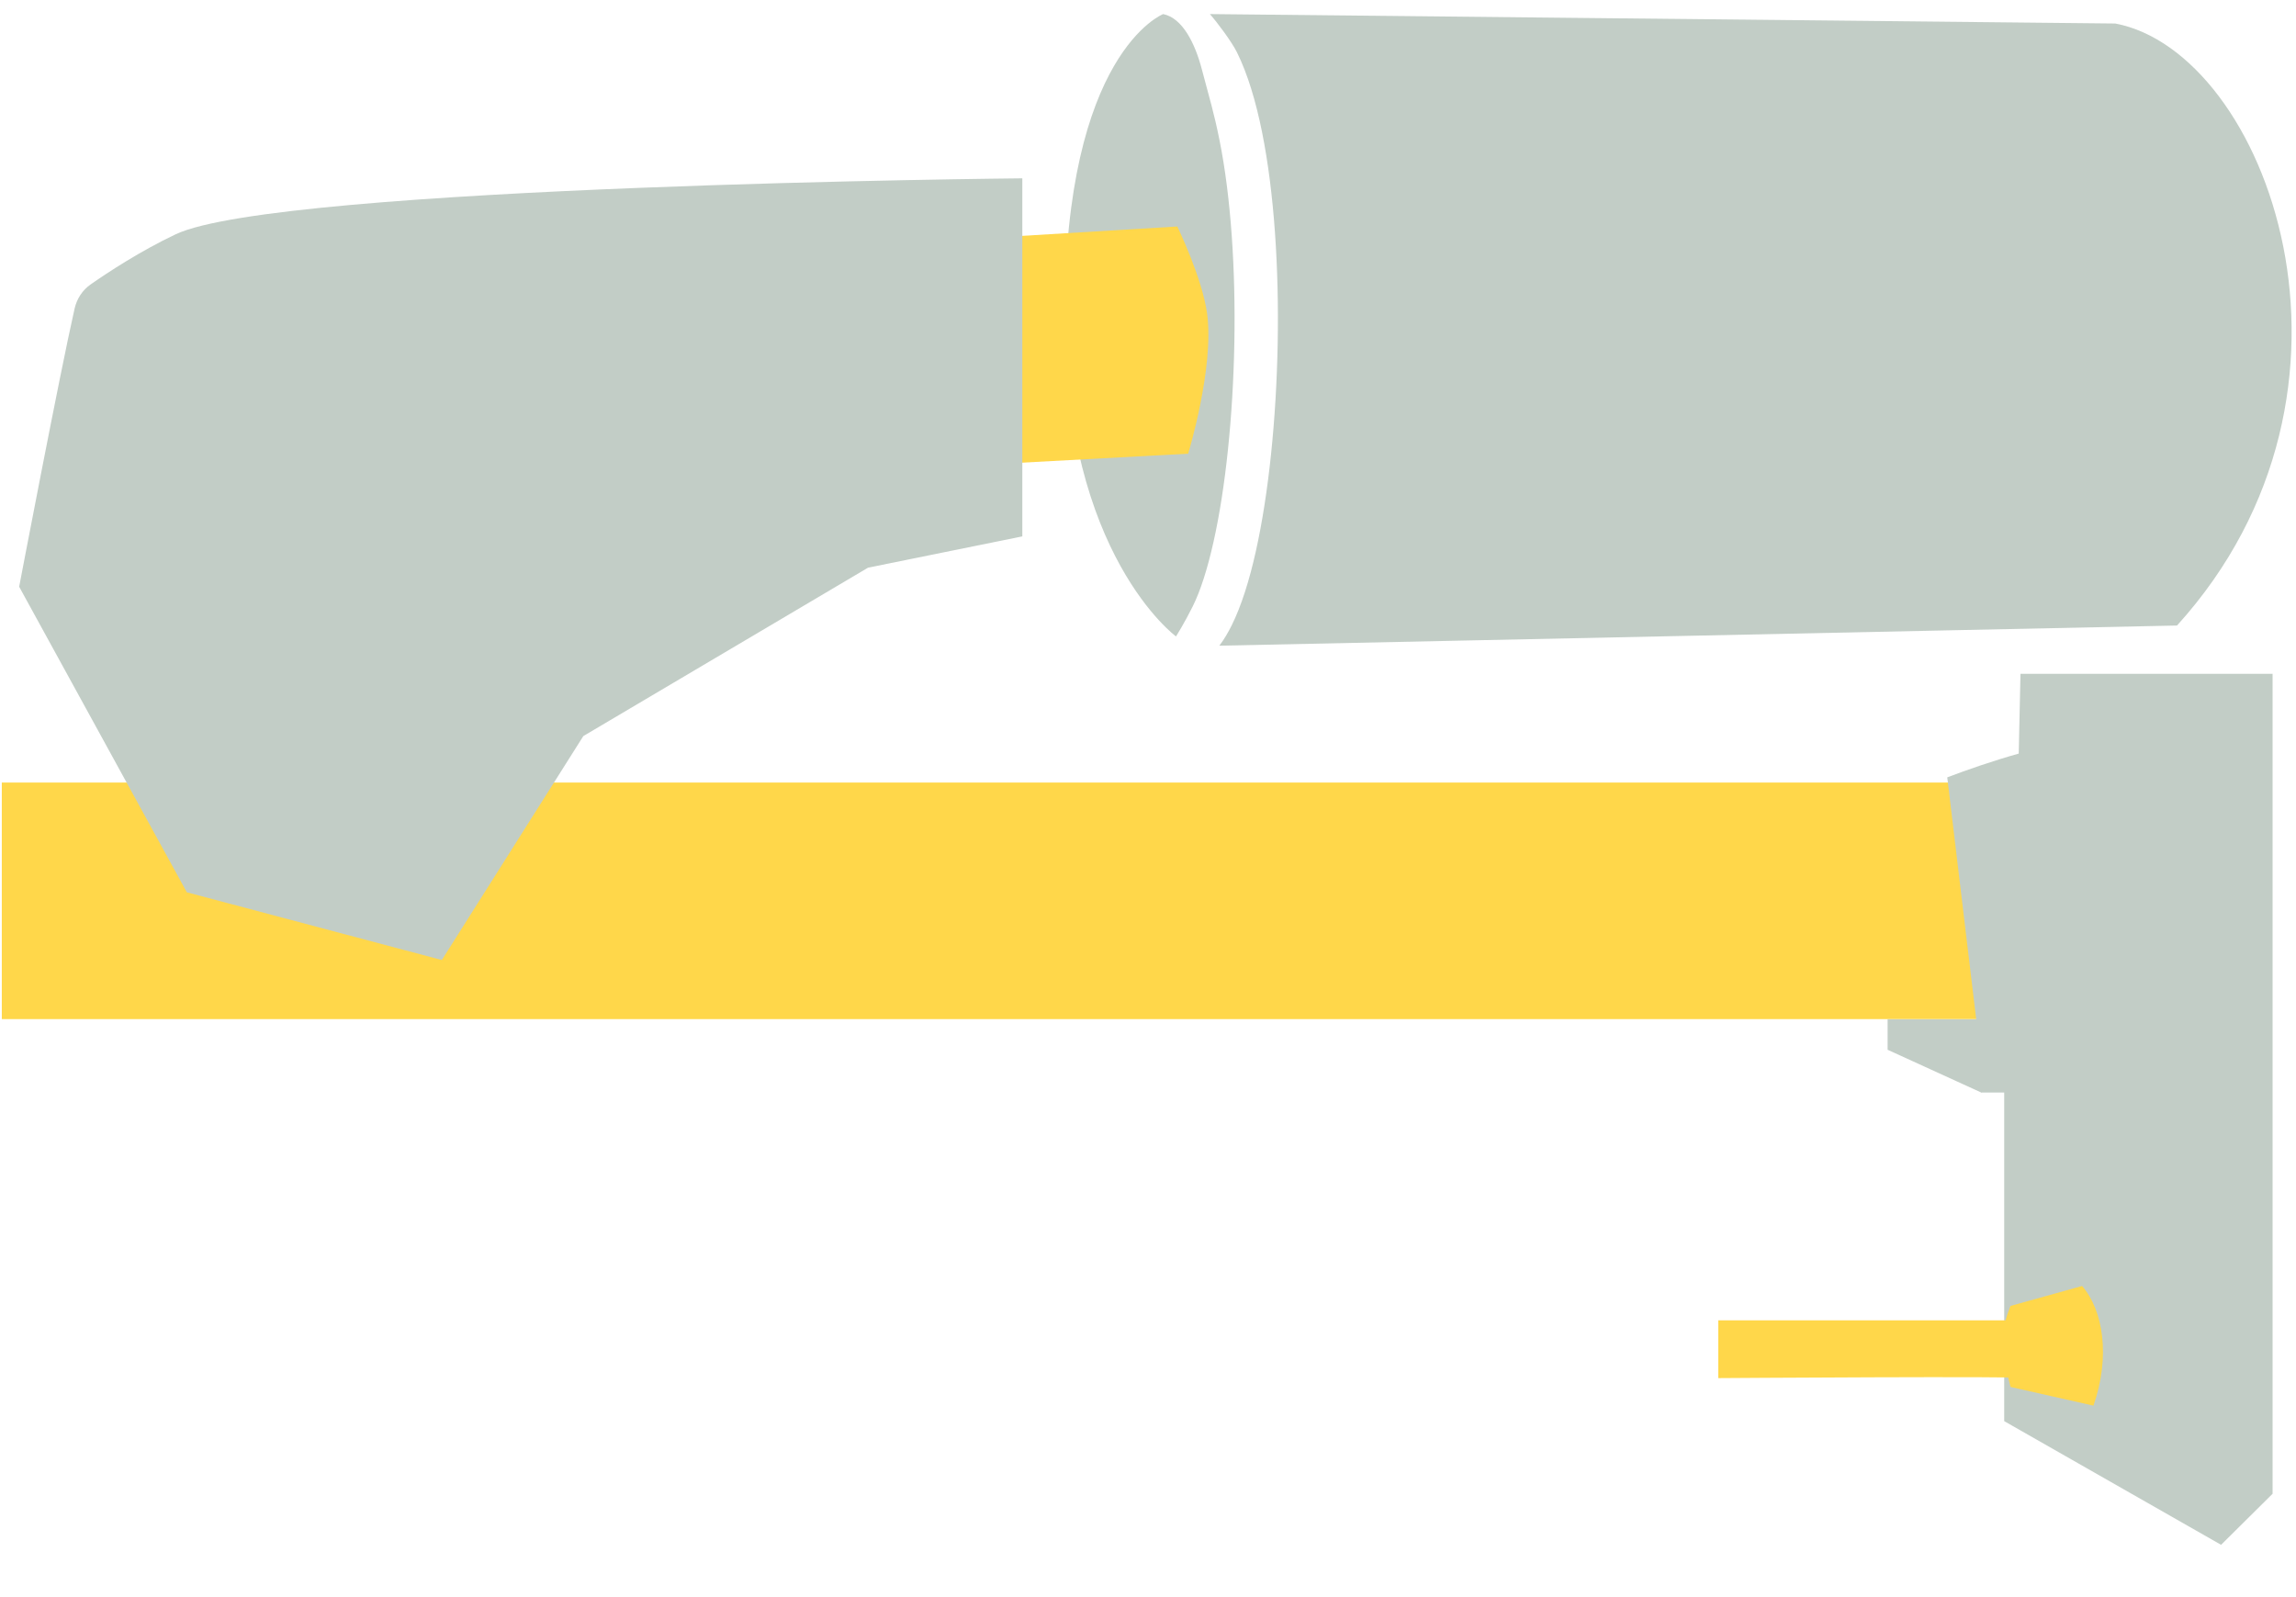 <!-- Generated by IcoMoon.io -->
<svg version="1.1" xmlns="http://www.w3.org/2000/svg" width="46" height="32" viewBox="0 0 46 32">
<title>drilling</title>
<path fill="#c2cdc6" d="M24.429 12.937c0.097-0.127 0.178-0.267 0.246-0.404 0.196-0.393 0.356-0.908 0.485-1.485 0.259-1.16 0.41-2.658 0.438-4.159s-0.068-3.028-0.314-4.247c-0.123-0.608-0.286-1.158-0.502-1.594-0.103-0.209-0.393-0.597-0.542-0.766l18.14 0.189c3.036 0.577 5.527 7.328 1.236 12.062l-19.189 0.404z"></path>
<path fill="#c2cdc6" d="M23.562 12.752c0 0-2.231-1.631-2.231-6.427 0-5.277 1.973-6.043 1.973-6.043 0.394 0.081 0.641 0.599 0.774 1.104 0.163 0.619 0.24 0.854 0.355 1.424 0.229 1.138 0.324 2.599 0.297 4.062s-0.174 2.9-0.418 3.988c-0.122 0.546-0.264 0.985-0.416 1.29-0.166 0.334-0.334 0.601-0.334 0.601z"></path>
<path fill="#ffd74a" d="M0.035 20.419h41.532l-0.434-4.74h-41.097v4.74z"></path>
<path fill="#ffd74a" d="M23.588 4.538l-4.454 0.269 0.19 4.525 4.481-0.242c0 0 0.524-1.72 0.38-2.801-0.096-0.719-0.598-1.751-0.598-1.751z"></path>
<path fill="#c2cdc6" d="M20.483 3.573c0 0-14.886 0.138-16.963 1.121-0.706 0.334-1.358 0.763-1.702 1.003-0.166 0.115-0.278 0.288-0.323 0.484-0.297 1.303-1.111 5.575-1.111 5.575l3.359 6.122 5.109 1.357 2.835-4.487 5.704-3.374 3.091-0.627v-7.173z"></path>
<path fill="#c2cdc6" d="M40.154 21.889v6.585l4.345 2.478 1.032-1.023v-16.428h-5.051l-0.035 1.598c-0.509 0.142-1.049 0.33-1.432 0.476l0.58 4.848h-1.775v0.61l1.887 0.862v-0.005h0.448z"></path>
<path fill="#ffd74a" d="M40.589 26.454h-6.164v1.158c0 0 6.164-0.043 6.164 0v-1.158z"></path>
<path fill="#ffd74a" d="M41.715 25.766l-1.435 0.4c-0.262 0.664-0.167 0.92 0 1.623l1.662 0.375c0.345-0.99 0.194-1.912-0.227-2.397z"></path>
</svg>
